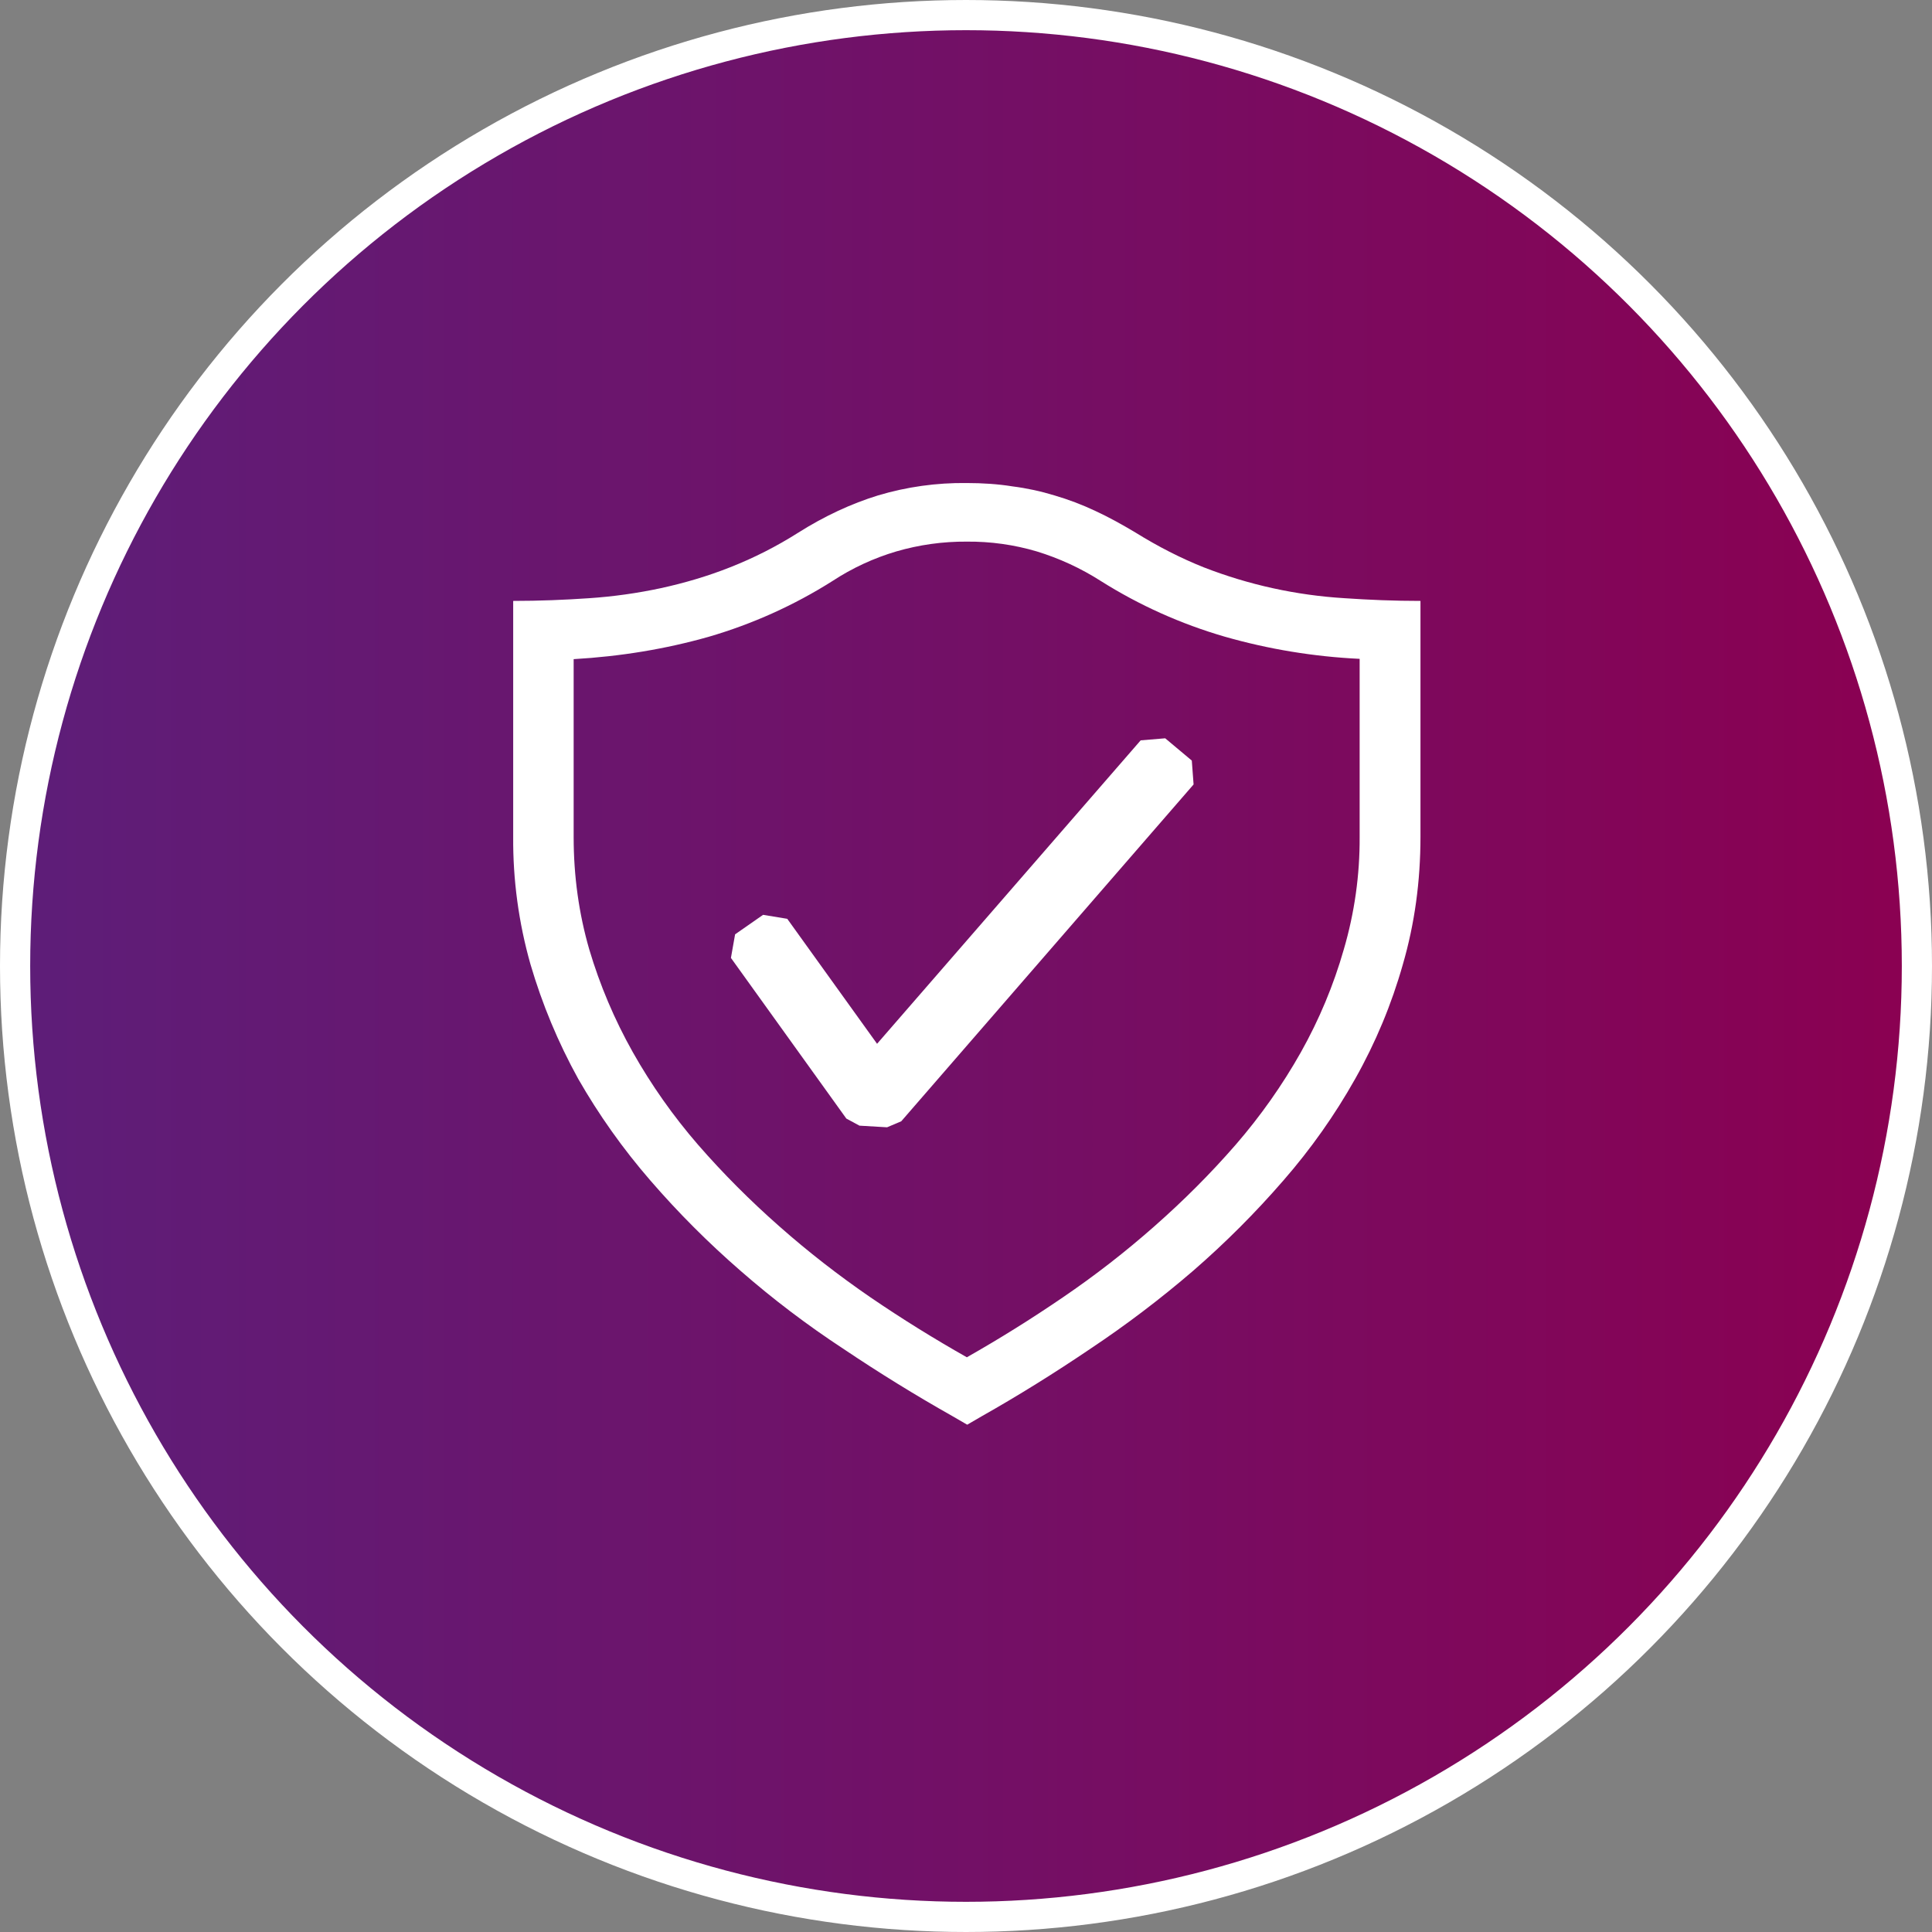 <svg width="64" height="64" viewBox="0 0 64 64" fill="none" xmlns="http://www.w3.org/2000/svg">
<rect x="0" y="0" width="64" height="64" fill="#808080" stroke="none"/>
<circle cx="32" cy="32" r="31.5" fill="url(#paint0_linear_412_736)" stroke="white"/>
<path d="M32.018 16.001C32.542 16.001 33.059 16.034 33.54 16.112C34.013 16.172 34.48 16.273 34.936 16.413C35.392 16.547 35.839 16.715 36.286 16.926C36.72 17.127 37.167 17.373 37.614 17.641C38.369 18.109 39.112 18.488 39.869 18.791C41.359 19.372 42.935 19.718 44.537 19.816C45.351 19.872 46.186 19.906 47.055 19.906V27.715C47.055 29.199 46.861 30.605 46.472 31.945C46.099 33.265 45.569 34.538 44.892 35.738C44.218 36.937 43.421 38.065 42.513 39.106C41.59 40.171 40.592 41.17 39.524 42.097C38.443 43.027 37.304 43.891 36.114 44.684C34.924 45.489 33.722 46.237 32.52 46.916L32.04 47.195L31.559 46.916C30.324 46.219 29.117 45.474 27.942 44.684C26.745 43.9 25.605 43.035 24.531 42.097C23.464 41.17 22.466 40.171 21.545 39.106C20.639 38.061 19.838 36.933 19.154 35.738C18.488 34.533 17.959 33.261 17.573 31.945C17.182 30.568 16.989 29.144 17 27.715V19.906C17.872 19.906 18.707 19.872 19.52 19.816C20.32 19.762 21.116 19.65 21.899 19.482C22.666 19.314 23.433 19.091 24.189 18.791C24.972 18.483 25.723 18.101 26.432 17.652C27.313 17.094 28.206 16.682 29.087 16.411C30.037 16.127 31.025 15.989 32.018 16.001ZM45.04 21.825C43.524 21.753 42.022 21.506 40.566 21.089C39.117 20.668 37.737 20.048 36.468 19.248C35.809 18.826 35.094 18.496 34.343 18.266C33.592 18.044 32.812 17.935 32.028 17.942C31.238 17.936 30.451 18.046 29.694 18.266C28.942 18.488 28.228 18.819 27.575 19.248C26.304 20.052 24.92 20.675 23.468 21.097C22.048 21.499 20.561 21.745 19.003 21.835V27.725C19.003 29.02 19.175 30.258 19.52 31.451C19.871 32.633 20.355 33.775 20.962 34.854C21.577 35.944 22.301 36.972 23.125 37.923C23.96 38.882 24.852 39.774 25.813 40.621C26.774 41.471 27.782 42.252 28.835 42.976C29.899 43.702 30.964 44.36 32.028 44.962C33.117 44.344 34.178 43.681 35.21 42.976C36.271 42.254 37.283 41.468 38.242 40.621C39.204 39.774 40.097 38.882 40.932 37.923C41.756 36.972 42.481 35.944 43.095 34.854C43.7 33.776 44.177 32.634 44.515 31.451C44.87 30.239 45.047 28.985 45.04 27.725V21.825Z" fill="white"/>
<path fill-rule="evenodd" clip-rule="evenodd" d="M39.48 25.195L38.599 24.457L37.786 24.525L29.054 34.577L26.079 30.437L25.278 30.305L24.351 30.951L24.213 31.732L28.036 37.054L28.471 37.289L29.386 37.343L29.855 37.144L39.539 25.986L39.48 25.195Z" fill="white"/>
<defs>
<linearGradient id="paint0_linear_412_736" x1="0" y1="32" x2="64" y2="32" gradientUnits="userSpaceOnUse">
<stop stop-color="#5D1E79"/>
<stop offset="0.6" stop-color="#770D62"/>
<stop offset="1" stop-color="#8B0051"/>
</linearGradient>
</defs>
</svg>
